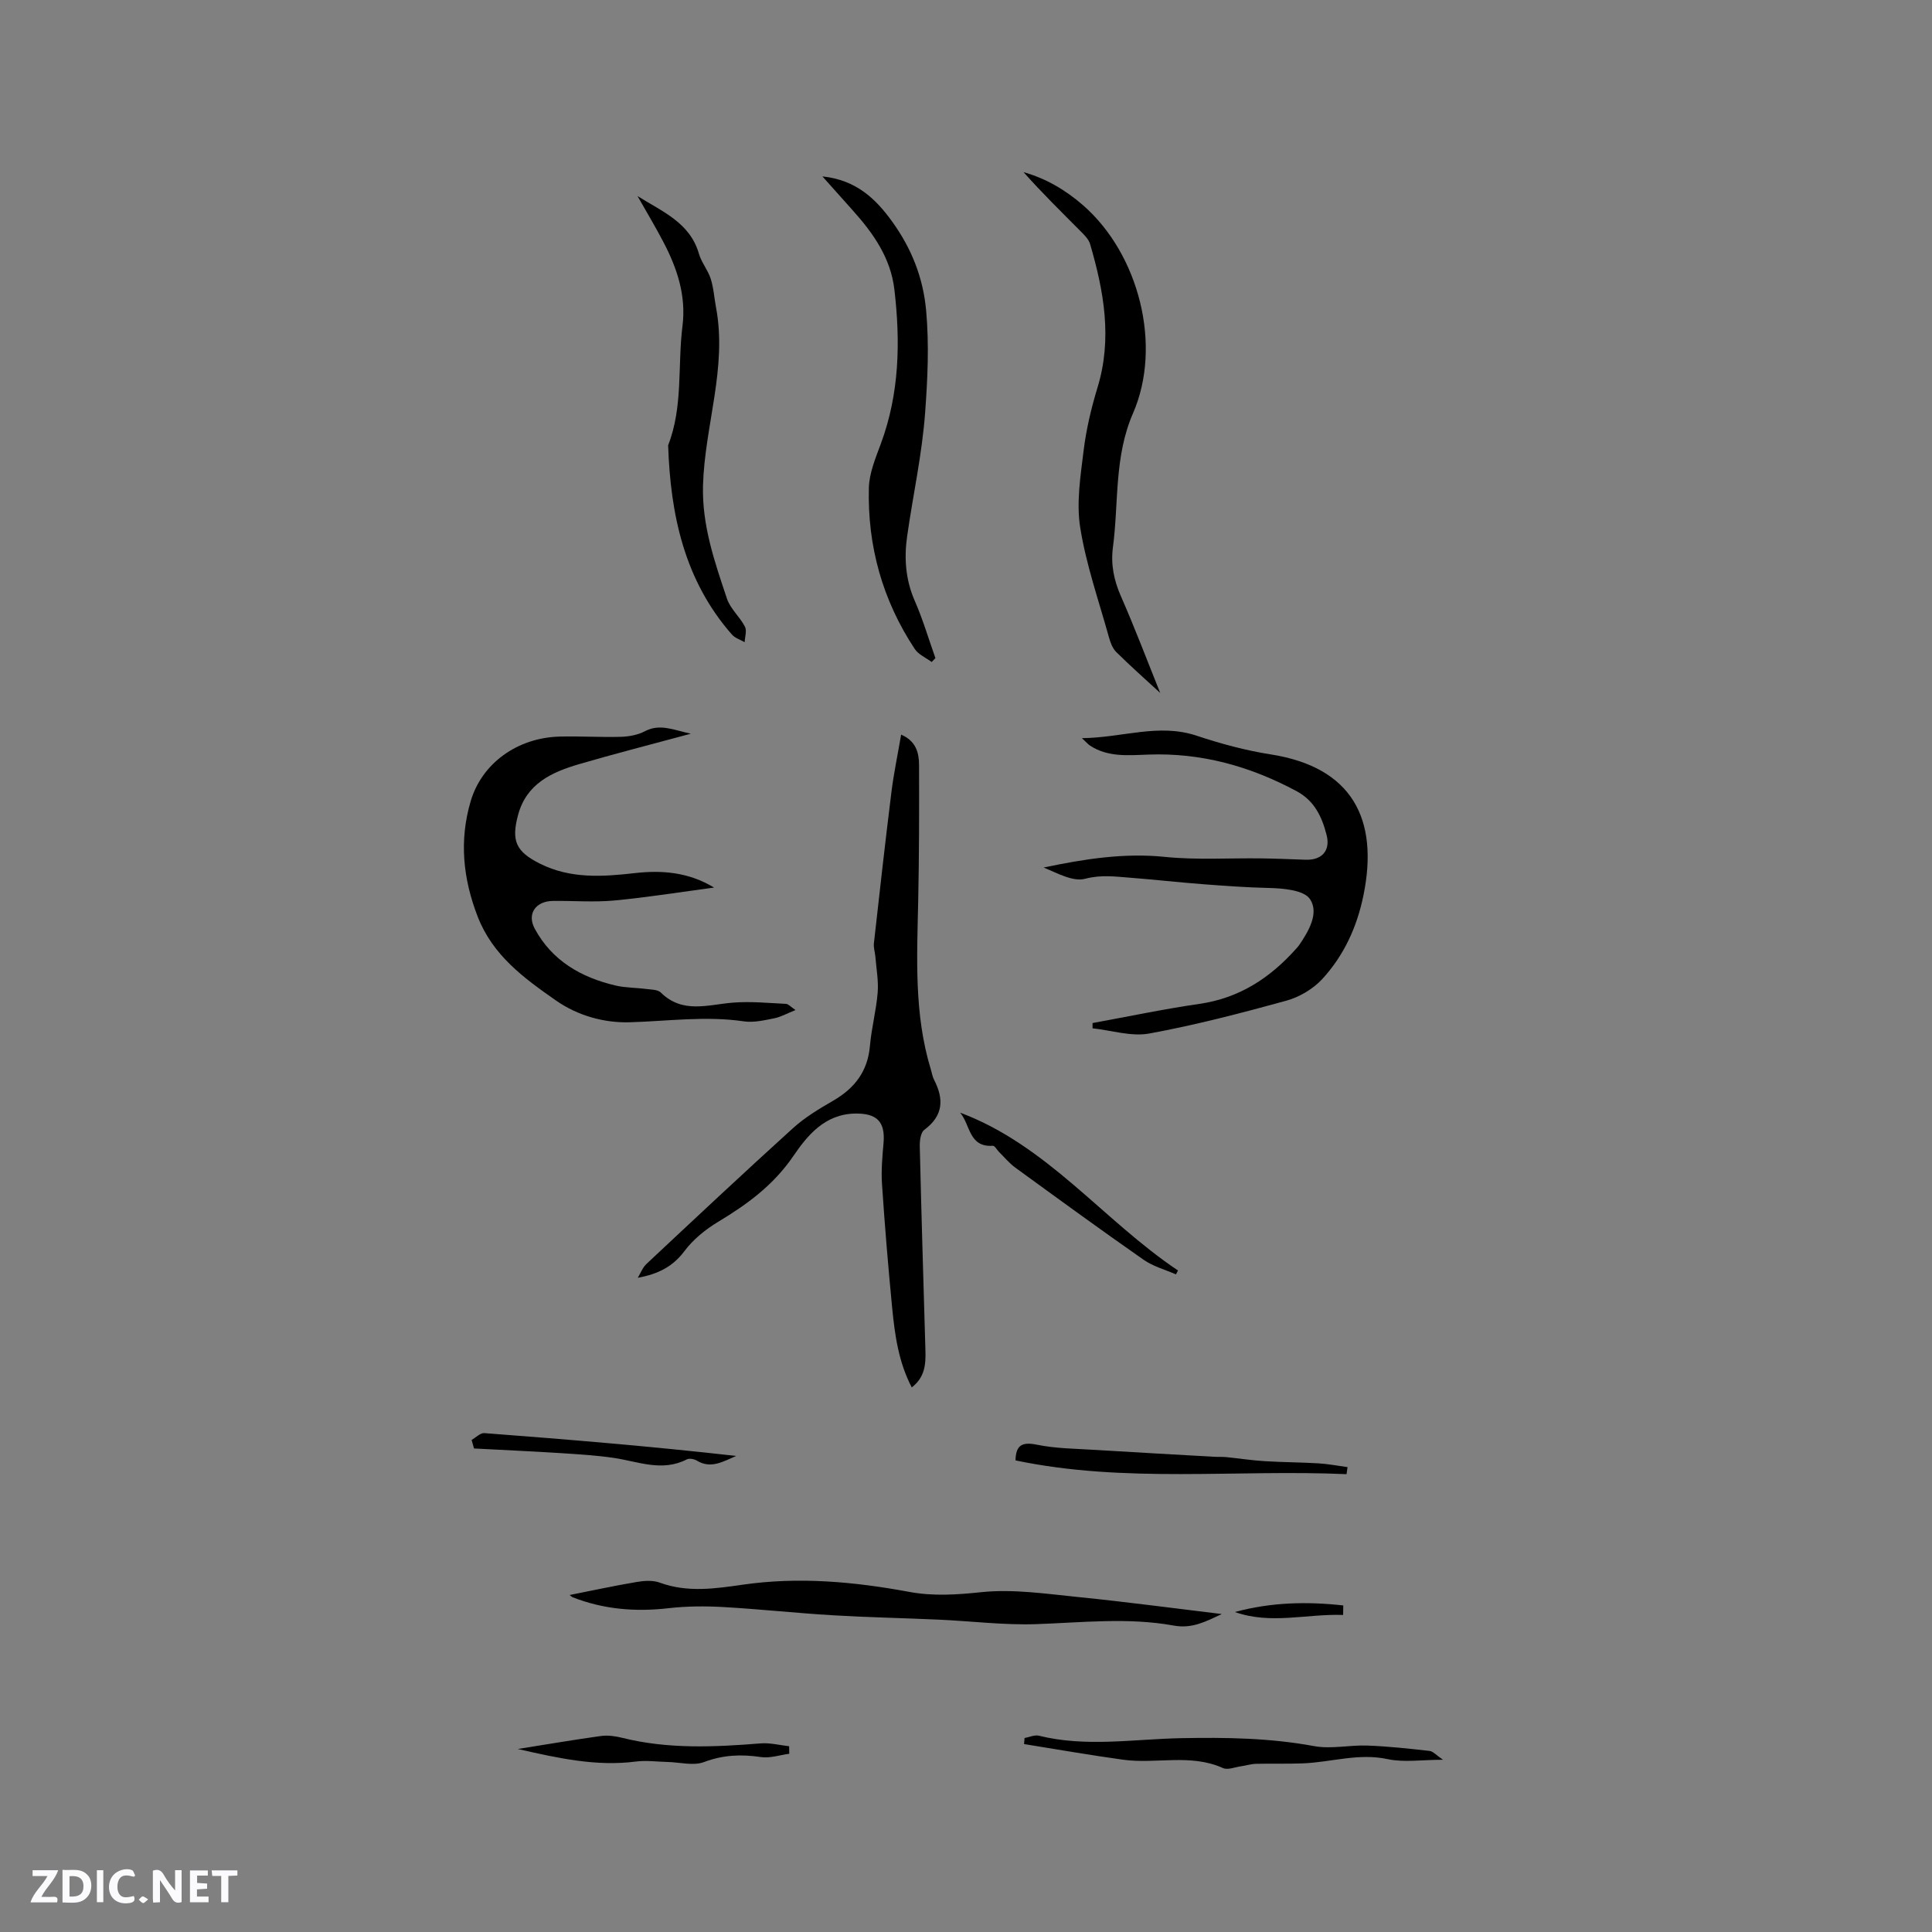<svg enable-background="new 0 0 400 400" viewBox="0 0 400 400" xmlns="http://www.w3.org/2000/svg"><rect x="0" y="0" width="400" height="400" fill="#808080" stroke="none"/><path d="m37.59 393.81c-.92.31-1.52.05-2-.78-.7-1.2-1.52-2.34-2.47-3.78v4.59c-.55.03-.95.05-1.41.07-.03-.37-.06-.64-.06-.91 0-1.91 0-3.81 0-5.7 1.13-.41 1.77-.03 2.29.91.62 1.11 1.38 2.14 2.31 3.19v-4.2h1.35v6.61z" fill="#fbfafc"/><path d="m12.94 393.88v-6.75c1.9.19 3.93-.54 5.37 1.29.8 1.01.78 2.88.03 3.97-1.37 1.97-3.4 1.51-5.4 1.49m1.45-1.22c2.04.12 2.92-.58 2.89-2.21-.03-1.51-.98-2.19-2.89-2z" fill="#fbfafc"/><path d="m11.81 393.87h-5.49c.68-2.18 2.47-3.48 3.51-5.45h-3.08v-1.21h5.29c-.71 2.13-2.44 3.48-3.47 5.51.86 0 1.63.04 2.39-.01.79-.05 1.14.21.85 1.16" fill="#fbfafc"/><path d="m39.33 393.86v-6.61h3.7v1.07h-2.22v1.52c.68.04 1.34.09 2.07.13v1.07c-.72.05-1.38.09-2.1.14v1.48h2.4v1.19h-3.85z" fill="#fbfafc"/><path d="m27.71 388.56c-1.15-.3-2.46-.61-3.1.64-.37.73-.41 1.93-.06 2.67.63 1.35 1.99.93 3.17.68.35.94-.01 1.32-.93 1.46-1.62.25-3.05-.27-3.76-1.48-.73-1.24-.6-3.03.31-4.17.88-1.11 2.71-1.7 4-1.16.32.13.44.74.65 1.12-.1.08-.19.16-.28.24" fill="#fbfafc"/><path d="m49.15 387.24v1.07c-.59.02-1.17.05-1.87.08v5.44h-1.48v-5.44h-1.85c-.05-.4-.08-.73-.13-1.15z" fill="#fbfafc"/><path d="m20.06 387.21h1.33v6.62h-1.33z" fill="#fbfafc"/><path d="m30.68 393.25c-.49.38-.8.79-1.05.76-.32-.05-.6-.45-.9-.7.26-.24.51-.64.8-.67.29-.04.62.3 1.15.61" fill="#fbfafc"/><g fill="#010000"><path d="m132.05 264.55c.58-.96.99-2.11 1.78-2.85 10.06-9.42 20.11-18.85 30.33-28.11 2.48-2.25 5.45-4.03 8.37-5.72 4.44-2.58 7.13-6.08 7.58-11.34.32-3.68 1.3-7.31 1.6-11 .2-2.45-.27-4.95-.47-7.43-.07-.93-.41-1.87-.31-2.78 1.16-10.42 2.33-20.84 3.62-31.25.48-3.88 1.29-7.71 2.02-11.97 3.09 1.32 3.7 3.76 3.71 6.28.03 9.43.02 18.87-.18 28.3-.25 11.66-.86 23.33 2.61 34.7.22.71.32 1.47.65 2.12 2.09 4.02 1.98 7.47-1.99 10.42-.76.56-.97 2.25-.94 3.41.33 14.1.76 28.19 1.17 42.28.08 2.81-.08 5.52-2.83 7.64-2.73-5.23-3.5-10.81-4.05-16.41-.83-8.54-1.54-17.1-2.11-25.67-.19-2.83.07-5.71.32-8.56.38-4.47-1.49-6.13-5.88-6.06-6.34.11-9.93 4.6-12.8 8.8-4.13 6.04-9.53 9.98-15.56 13.61-2.63 1.58-5.2 3.67-7.02 6.11-2.41 3.22-5.51 4.73-9.62 5.48z"/><path d="m143.02 151.91c-8.31 2.25-15.8 4.15-23.2 6.32-5.61 1.65-10.79 4.02-12.54 10.43-1.48 5.43-.47 7.66 4.53 10.16 6.3 3.15 12.92 2.71 19.6 1.95 5.66-.65 11.16-.2 16.43 2.99-6.89.92-13.77 2.03-20.69 2.68-4.2.39-8.47.03-12.71.09-3.52.05-5.39 2.66-3.73 5.74 3.58 6.65 9.63 10.11 16.77 11.78 2.05.48 4.21.43 6.31.71 1.04.13 2.38.11 3.02.73 4.54 4.48 9.8 2.49 15 2.09 3.61-.28 7.27.08 10.91.26.51.02 1 .62 1.98 1.28-1.75.7-3.04 1.44-4.41 1.71-2.07.41-4.26.93-6.29.63-7.93-1.17-15.77-.03-23.66.19-5.18.14-10.62-1.29-15.25-4.52-6.65-4.64-13.06-9.32-16.18-17.33-3.06-7.88-3.86-15.79-1.46-23.92 2.31-7.83 9.63-13.15 18.44-13.38 4.22-.11 8.45.17 12.67.05 1.66-.05 3.46-.38 4.91-1.13 3.13-1.66 5.89-.32 9.55.49z"/><path d="m226.2 211.81c7.38-1.34 14.73-2.9 22.14-3.97 8.22-1.19 14.58-5.34 19.96-11.36.21-.24.44-.47.62-.73 2.05-2.96 4.23-6.75 2.29-9.61-1.28-1.89-5.63-2.23-8.62-2.3-4.49-.1-8.92-.43-13.34-.76-5.07-.38-10.19-.97-15.29-1.36-3.11-.24-6.01-.65-9.29.22-2.54.67-5.76-1.17-8.6-2.33 8.36-1.75 16.58-3.07 25.12-2.2 6.58.67 13.28.22 19.92.31 3.07.04 6.13.17 9.2.28 3.35.12 5.18-1.87 4.35-5.12-.96-3.73-2.48-7.08-6.24-9.09-9.62-5.16-19.75-7.98-30.73-7.56-4.11.15-8.31.57-12.03-1.87-.34-.22-.6-.55-1.66-1.53 8.45-.1 15.89-3.13 23.75-.51 5 1.66 10.15 3.06 15.34 3.87 16.89 2.65 22.39 13.4 19.22 29.07-1.33 6.61-4.05 12.55-8.56 17.45-1.9 2.06-4.74 3.73-7.46 4.48-9.37 2.58-18.81 5.04-28.35 6.79-3.72.68-7.81-.66-11.74-1.08-.01-.39 0-.74 0-1.09z"/><path d="m240.21 143.47c-3.08-2.84-6.17-5.57-9.1-8.47-.76-.75-1.21-1.96-1.51-3.04-2.1-7.55-4.72-15.02-5.95-22.71-.83-5.18.06-10.71.71-16.02.54-4.39 1.58-8.77 2.87-13 3.09-10.12 1.32-19.93-1.53-29.68-.3-1.03-1.24-1.95-2.05-2.75-3.95-3.98-7.96-7.91-11.74-12.16 4.67 1.31 8.73 3.72 12.33 6.86 11.57 10.1 16.44 29.03 10.34 43.06-3.94 9.04-2.94 18.49-4.16 27.75-.47 3.55.2 6.83 1.66 10.15 2.92 6.65 5.49 13.46 8.13 20.01z"/><path d="m117.94 330.23c4.71-.93 9.31-1.93 13.95-2.71 1.53-.26 3.31-.37 4.72.15 5.73 2.1 11.46 1.24 17.2.42 11.57-1.67 23.03-.62 34.42 1.49 5.02.93 9.87.59 14.96.06 6.64-.69 13.5.36 20.22 1.03 9.76.98 19.48 2.29 29.54 3.5-3.27 1.54-6.14 3.08-9.92 2.39-9.45-1.72-18.96-.63-28.47-.3-6.71.23-13.46-.63-20.2-.93-7.29-.33-14.58-.47-21.86-.9-7.6-.45-15.17-1.28-22.77-1.71-3.75-.21-7.57-.19-11.3.24-6.84.79-13.44.25-19.86-2.26-.26-.11-.48-.36-.63-.47z"/><path d="m170.27 36.52c7.03.75 11.06 4.66 14.46 9.38 3.96 5.5 6.4 11.53 7.02 18.43.63 7.08.31 13.97-.21 21.07-.64 8.72-2.52 17.1-3.73 25.65-.65 4.54-.32 9.01 1.59 13.37 1.68 3.83 2.86 7.88 4.27 11.84-.26.27-.52.53-.78.8-1.19-.89-2.74-1.54-3.51-2.71-6.67-10.1-9.8-21.31-9.49-33.36.08-3.06 1.39-6.16 2.48-9.12 3.86-10.41 4.07-21.12 2.8-31.95-.77-6.51-4.34-11.59-8.57-16.31-1.95-2.19-3.9-4.37-6.33-7.09z"/><path d="m131.99 40.59c5.04 3.19 10.85 5.45 12.72 11.96.52 1.8 1.86 3.36 2.43 5.15.61 1.9.73 3.95 1.1 5.92 2.36 12.52-2.34 24.54-2.69 36.88-.23 8.3 2.42 15.85 4.96 23.45.7 2.1 2.67 3.76 3.72 5.79.43.84-.01 2.14-.06 3.22-.89-.52-2-.85-2.64-1.59-9.84-11.21-12.72-24.8-13.2-39.18 3.12-7.98 1.94-16.47 2.97-24.7.79-6.27-1.1-11.94-3.94-17.36-1.68-3.22-3.57-6.36-5.37-9.54z"/><path d="m298.76 364.34c-4.43 0-8.08.59-11.45-.13-6.06-1.31-11.78.67-17.66.88-3.2.12-6.41.01-9.62.09-1.04.03-2.07.37-3.11.51-1.25.18-2.73.81-3.71.37-6.73-3.04-13.84-.79-20.68-1.73-6.86-.94-13.68-2.15-20.51-3.24.03-.42.07-.83.1-1.25 1-.18 2.08-.7 2.97-.48 9.78 2.42 19.62.7 29.43.51 9.23-.18 18.39-.05 27.53 1.64 3.56.66 7.38-.25 11.07-.11 4.29.16 8.58.63 12.85 1.11.71.07 1.34.84 2.79 1.83z"/><path d="m278.79 305.21c-22.85-1.01-45.83 1.91-68.54-2.85.07-3.12 1.31-3.89 4.43-3.25 3.9.8 7.97.82 11.97 1.07 8.24.51 16.48.96 24.72 1.43.84.05 1.69-.01 2.52.07 2.66.27 5.31.68 7.98.84 3.69.23 7.4.23 11.09.45 2.02.12 4.02.51 6.03.78-.08.49-.14.98-.2 1.46z"/><path d="m107.2 362.11c6.19-.98 11.69-1.93 17.22-2.69 1.42-.19 2.96.02 4.37.37 9.5 2.38 19.08 1.93 28.71 1.16 1.93-.15 3.92.37 5.88.59.01.52.02 1.04.03 1.56-1.96.26-3.99.96-5.88.68-4.07-.61-7.84-.45-11.79 1.04-2.18.82-4.96.04-7.47-.02-2.21-.05-4.46-.37-6.63-.09-8.16 1.05-15.96-.67-24.44-2.6z"/><path d="m198.77 230.36c18.1 6.76 29.68 22.35 45.12 32.68-.14.27-.28.54-.42.81-2.25-.99-4.73-1.65-6.7-3.03-8.93-6.23-17.73-12.65-26.54-19.06-1.26-.91-2.27-2.16-3.39-3.26-.44-.43-.88-1.3-1.27-1.28-5.04.36-4.67-4.44-6.8-6.86z"/><path d="m97.64 298.12c.88-.49 1.8-1.47 2.63-1.41 17.39 1.32 34.77 2.76 52.15 4.73-2.67 1.12-5.2 2.75-8.14.97-.56-.34-1.55-.53-2.08-.26-5.13 2.64-10.1.43-15.14-.31-3.64-.53-7.33-.75-11.01-.99-5.97-.38-11.94-.64-17.91-.96-.17-.58-.33-1.17-.5-1.77z"/><path d="m278.08 334.36c-7.46-.28-14.97 2.04-22.4-.61 7.5-2.04 14.97-2.19 22.43-1.36-.01.66-.02 1.31-.03 1.97z"/></g></svg>